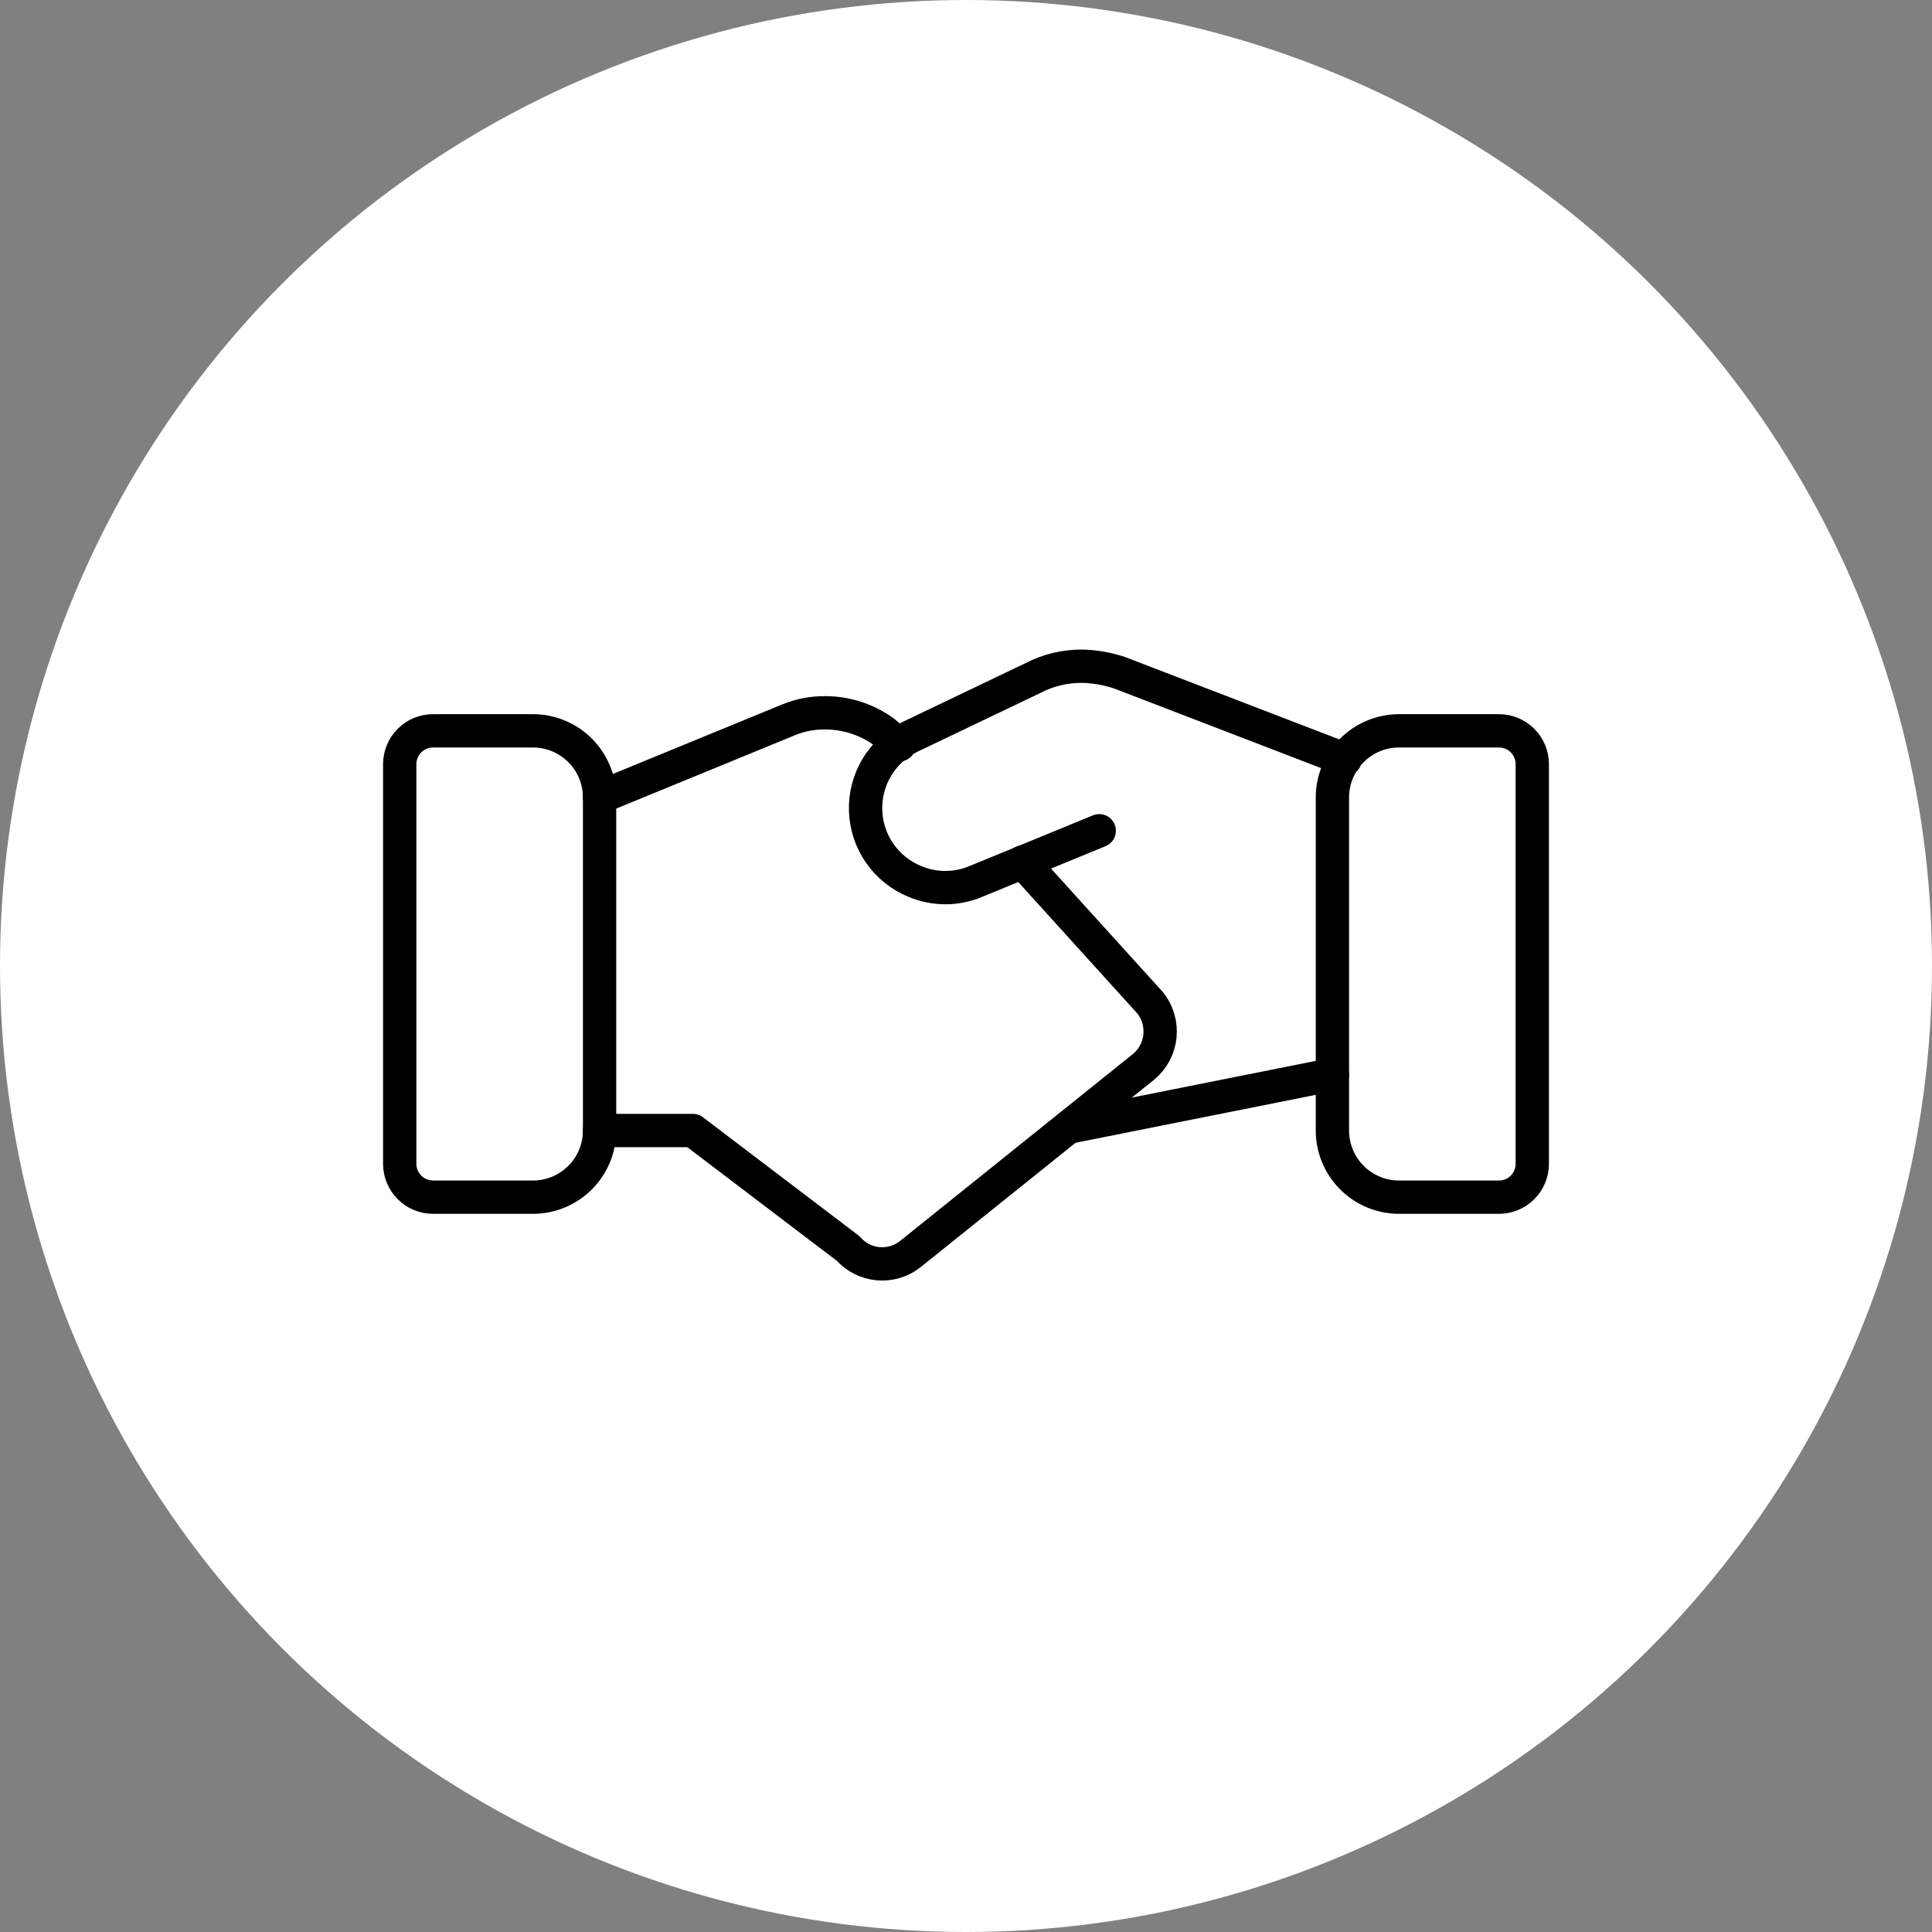 <svg width="58" height="58" viewBox="0 0 58 58" fill="none" xmlns="http://www.w3.org/2000/svg">
<rect x="0" y="0" width="58" height="58" fill="#808080" stroke="none"/>
<circle cx="29" cy="29" r="29" fill="white" style="fill:white;fill-opacity:1;"/>
<path d="M40 32.259L32.08 33.839" stroke="#13558D" style="stroke:#13558D;stroke:color(display-p3 0.074 0.333 0.553);stroke-opacity:1;" stroke-linecap="round" stroke-linejoin="round"/>
<path d="M33 24.94L29.3 26.46C29.009 26.583 28.696 26.647 28.38 26.647C28.064 26.647 27.751 26.583 27.46 26.46C27.035 26.286 26.671 25.992 26.409 25.615C26.147 25.238 26 24.794 25.986 24.335C25.971 23.877 26.089 23.424 26.326 23.031C26.562 22.638 26.908 22.321 27.32 22.12L31 20.36C31.457 20.122 31.965 19.998 32.48 20C32.868 20.008 33.252 20.076 33.62 20.2L40.38 22.8" stroke="#13558D" style="stroke:#13558D;stroke:color(display-p3 0.074 0.333 0.553);stroke-opacity:1;" stroke-linecap="round" stroke-linejoin="round"/>
<path d="M18 33.939H20.8L25.46 37.479C25.692 37.744 26.017 37.909 26.368 37.938C26.718 37.968 27.067 37.861 27.34 37.639L34.34 32.019C34.612 31.79 34.785 31.464 34.822 31.11C34.859 30.756 34.758 30.401 34.54 30.119L30.7 25.879" stroke="#13558D" style="stroke:#13558D;stroke:color(display-p3 0.074 0.333 0.553);stroke-opacity:1;" stroke-linecap="round" stroke-linejoin="round"/>
<path d="M27 22.359L26.52 21.959C26.012 21.596 25.404 21.4 24.78 21.399C24.41 21.394 24.043 21.462 23.7 21.599L18 23.939" stroke="#13558D" style="stroke:#13558D;stroke:color(display-p3 0.074 0.333 0.553);stroke-opacity:1;" stroke-linecap="round" stroke-linejoin="round"/>
<path d="M12 34.94C12 35.205 12.105 35.459 12.293 35.647C12.48 35.835 12.735 35.94 13 35.94H16C16.53 35.94 17.039 35.729 17.414 35.354C17.789 34.979 18 34.47 18 33.94V23.94C18 23.41 17.789 22.901 17.414 22.526C17.039 22.151 16.53 21.94 16 21.94H13C12.735 21.94 12.48 22.045 12.293 22.233C12.105 22.42 12 22.675 12 22.94V34.94Z" stroke="#13558D" style="stroke:#13558D;stroke:color(display-p3 0.074 0.333 0.553);stroke-opacity:1;" stroke-linecap="round" stroke-linejoin="round"/>
<path d="M46 34.94C46 35.205 45.895 35.459 45.707 35.647C45.52 35.835 45.265 35.94 45 35.94H42C41.47 35.94 40.961 35.729 40.586 35.354C40.211 34.979 40 34.47 40 33.94V23.94C40 23.41 40.211 22.901 40.586 22.526C40.961 22.151 41.47 21.94 42 21.94H45C45.265 21.94 45.52 22.045 45.707 22.233C45.895 22.42 46 22.675 46 22.94V34.94Z" stroke="#13558D" style="stroke:#13558D;stroke:color(display-p3 0.074 0.333 0.553);stroke-opacity:1;" stroke-linecap="round" stroke-linejoin="round"/>
</svg>
